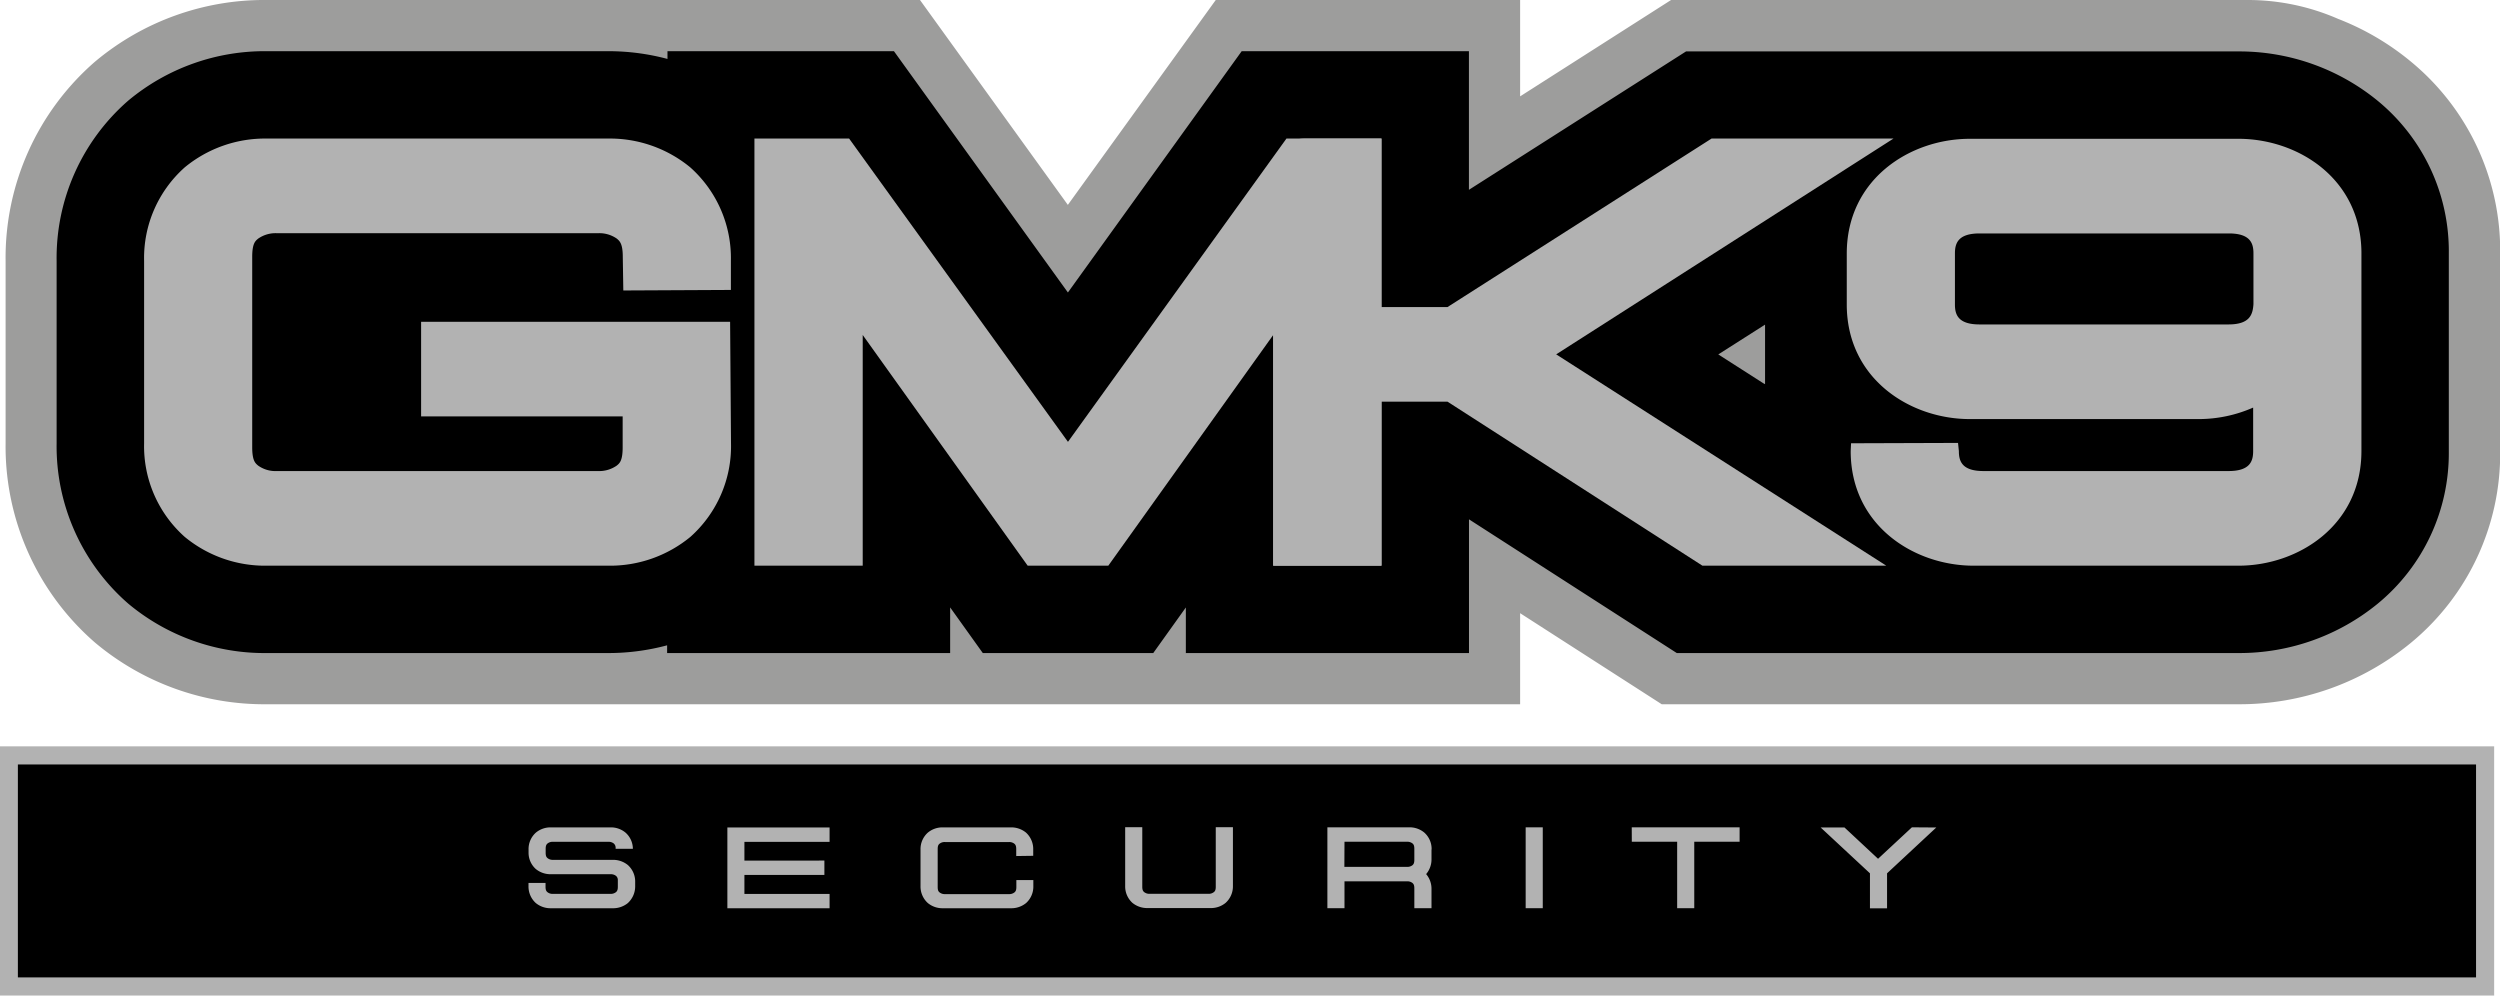 <svg xmlns="http://www.w3.org/2000/svg" viewBox="0 0 419.49 167.05"><defs><style>.cls-1{fill:#9d9d9c;}.cls-2{fill:#b2b2b2;}</style></defs><g id="Layer_2" data-name="Layer 2"><g id="Layer_1-2" data-name="Layer 1"><path class="cls-1" d="M404.53,10.33a44.18,44.18,0,0,0-12.2-7.16A37.87,37.87,0,0,0,377.17,0H280.4L255.07,16.17V0H204L179.18,34.38,154.37,0h-51V0L102,0H44.82A44.2,44.2,0,0,0,15.94,10.35a43.55,43.55,0,0,0-15,33.42V74.4a43.56,43.56,0,0,0,15,33.42,44.15,44.15,0,0,0,28.88,10.35H255.07V102.89l23.76,15.28h96.78a45.25,45.25,0,0,0,28.91-10.29,41.14,41.14,0,0,0,15-32.18V42.52A41.12,41.12,0,0,0,404.53,10.33Z"/><path d="M399,16.94a36.66,36.66,0,0,0-23.43-8.31h-7.84l.06,0H282.91L246.48,31.85V8.59H208.35L179.19,49.08,150,8.59h-38v1.3A38.4,38.4,0,0,0,102,8.59H44.82A35.73,35.73,0,0,0,21.5,16.9a35,35,0,0,0-12,26.87V74.4a35,35,0,0,0,12,26.87,35.68,35.68,0,0,0,23.32,8.31H102a38,38,0,0,0,9.94-1.3v1.3h47.49v-7.66l5.48,7.66h28.6l5.47-7.65v7.65h47.51V87.14l34.87,22.44h94.26A36.65,36.65,0,0,0,399,101.27,32.67,32.67,0,0,0,410.9,75.7V42.52A32.66,32.66,0,0,0,399,16.94ZM296.17,64.46l-.29-.15-7.56-4.84,7.85-5,0,4.56Z"/><path class="cls-2" d="M375.61,23.29H330.52c-10,0-20.62,6.74-20.64,19.23v8.57c0,12.49,10.64,19.23,20.64,19.23H369a22.73,22.73,0,0,0,9.07-1.93v7.3c0,1.66-.49,3.35-4.12,3.35H332.81c-3.63,0-4.12-1.69-4.12-3.35l-.14-1.37-17.95.06-.06,1.31c0,12.49,10.63,19.23,20.63,19.23h44.44c10,0,20.62-6.74,20.63-19.22V42.52C396.24,30,385.61,23.29,375.61,23.29Zm-1.69,31.15H332.16c-3.64,0-4.13-1.69-4.13-3.35V42.52c0-1.66.49-3.35,4.13-3.35H374c3.63,0,4.12,1.69,4.12,3.35v6h0v2.52C378,52.75,377.55,54.44,373.92,54.44Z"/><path class="cls-2" d="M317.72,23.25H287.19l-44.3,28.27H231.8V23.25H218.87a5.25,5.25,0,0,0-5.24,5.24V94.92h18.18V67.4h11.08l42.77,27.52h30.85L261.12,59.46Z"/><polygon class="cls-2" points="179.2 74.14 142.48 23.25 126.59 23.25 126.59 94.92 144.76 94.92 144.76 56.21 172.44 94.92 185.97 94.92 213.64 56.21 213.64 94.92 231.81 94.92 231.81 23.25 215.86 23.25 179.2 74.14"/><path class="cls-2" d="M122.64,48.65V43.77a20.39,20.39,0,0,0-6.82-15.69A21.22,21.22,0,0,0,102,23.25H44.82A21.18,21.18,0,0,0,31,28.08a20.36,20.36,0,0,0-6.82,15.69V74.4A20.36,20.36,0,0,0,31,90.09a21.18,21.18,0,0,0,13.83,4.83H102a21.22,21.22,0,0,0,13.84-4.83,20.37,20.37,0,0,0,6.82-15.71L122.51,54H70.66V69.87h33.82v5.18c0,2.26-.5,2.68-1,3.08a5.13,5.13,0,0,1-3.15.91H46.47a5,5,0,0,1-3.15-.91c-.48-.4-1-.82-1-3.08V43.12c0-2.25.5-2.67,1-3.08a5.11,5.11,0,0,1,3.15-.91h53.88a5.13,5.13,0,0,1,3.15.91c.48.41,1,.83,1,3.08l.09,5.62Z"/><rect x="1.1" y="126.91" width="416.25" height="39.24"/><path class="cls-2" d="M0,125.23v41.82H418.51V125.23ZM415.47,164H3V128.27H415.47Z"/><path class="cls-2" d="M106.58,148v.68a3.8,3.8,0,0,1-1.23,2.85,3.9,3.9,0,0,1-2.52.87H92.43a3.88,3.88,0,0,1-2.52-.87,3.73,3.73,0,0,1-1.23-2.85l0-.53h2.86v.66c0,.58.16.76.33.9a1.37,1.37,0,0,0,.87.28h9.73a1.39,1.39,0,0,0,.87-.28c.17-.14.33-.32.33-.9v-1.18a.88.88,0,0,0-.32-.67,1.37,1.37,0,0,0-.87-.27H92.43a3.88,3.88,0,0,1-2.52-.87,3.66,3.66,0,0,1-1.22-2.68h0v-.59a3.69,3.69,0,0,1,1.23-2.84,3.84,3.84,0,0,1,2.52-.88h10a3.83,3.83,0,0,1,2.52.88,3.65,3.65,0,0,1,1.23,2.58v.14H103.3v-.12a.94.94,0,0,0-.33-.79,1.4,1.4,0,0,0-.88-.27H92.76a1.37,1.37,0,0,0-.87.27c-.17.14-.33.33-.33.9v.68c0,.58.16.76.33.9a1.37,1.37,0,0,0,.87.28h10.07a3.88,3.88,0,0,1,2.52.87A3.7,3.7,0,0,1,106.58,148Zm15.47,4.4H139.2V150H124.91v-3.19h13.42v-2.41H124.91v-3.14H139.2v-2.42H122.05Zm51.32-8.8,0-1.05a3.72,3.72,0,0,0-1.22-2.85,3.9,3.9,0,0,0-2.53-.87H158.21a3.83,3.83,0,0,0-2.52.88,3.69,3.69,0,0,0-1.23,2.84v6.13a3.73,3.73,0,0,0,1.23,2.85,3.86,3.86,0,0,0,2.52.87h11.43a3.9,3.9,0,0,0,2.53-.87,3.71,3.71,0,0,0,1.22-2.86l0-1h-2.85v1.18c0,.58-.16.76-.33.9a1.39,1.39,0,0,1-.87.28H158.54a1.37,1.37,0,0,1-.87-.28c-.18-.14-.33-.32-.33-.9v-6.39c0-.58.15-.76.33-.9a1.37,1.37,0,0,1,.87-.27h10.78a1.39,1.39,0,0,1,.87.27c.17.14.33.33.33.9v1.18ZM204,148.8c0,.58-.15.76-.33.9a1.37,1.37,0,0,1-.87.28h-9.93a1.39,1.39,0,0,1-.87-.28c-.17-.14-.33-.32-.33-.9v-10h-2.87v9.85a3.72,3.72,0,0,0,1.22,2.85,3.9,3.9,0,0,0,2.53.87h10.58a3.86,3.86,0,0,0,2.52-.87,3.73,3.73,0,0,0,1.23-2.85v-9.85H204Zm36.2-6.26v1.61a3.79,3.79,0,0,1-.9,2.52,3.79,3.79,0,0,1,.9,2.52v3.2h-2.88v-3.34c0-.57-.16-.76-.33-.9a1.39,1.39,0,0,0-.87-.27H225.6v4.51h-2.87V138.82h13.73a3.87,3.87,0,0,1,2.53.88A3.69,3.69,0,0,1,240.22,142.54Zm-14.62,2.92h10.54a1.39,1.39,0,0,0,.87-.27c.17-.14.33-.33.33-.91v-1.87c0-.58-.16-.76-.33-.9a1.39,1.39,0,0,0-.87-.27H225.6ZM256,152.39h2.87V138.82H256Zm17.81-11.15h7.61v11.15h2.87V141.24h7.61v-2.42H273.8Zm47-2.42-5.68,5.28-5.63-5.25,0,0h-4l8.27,7.69v5.88h2.87v-5.88l8.26-7.69Z"/></g></g></svg>